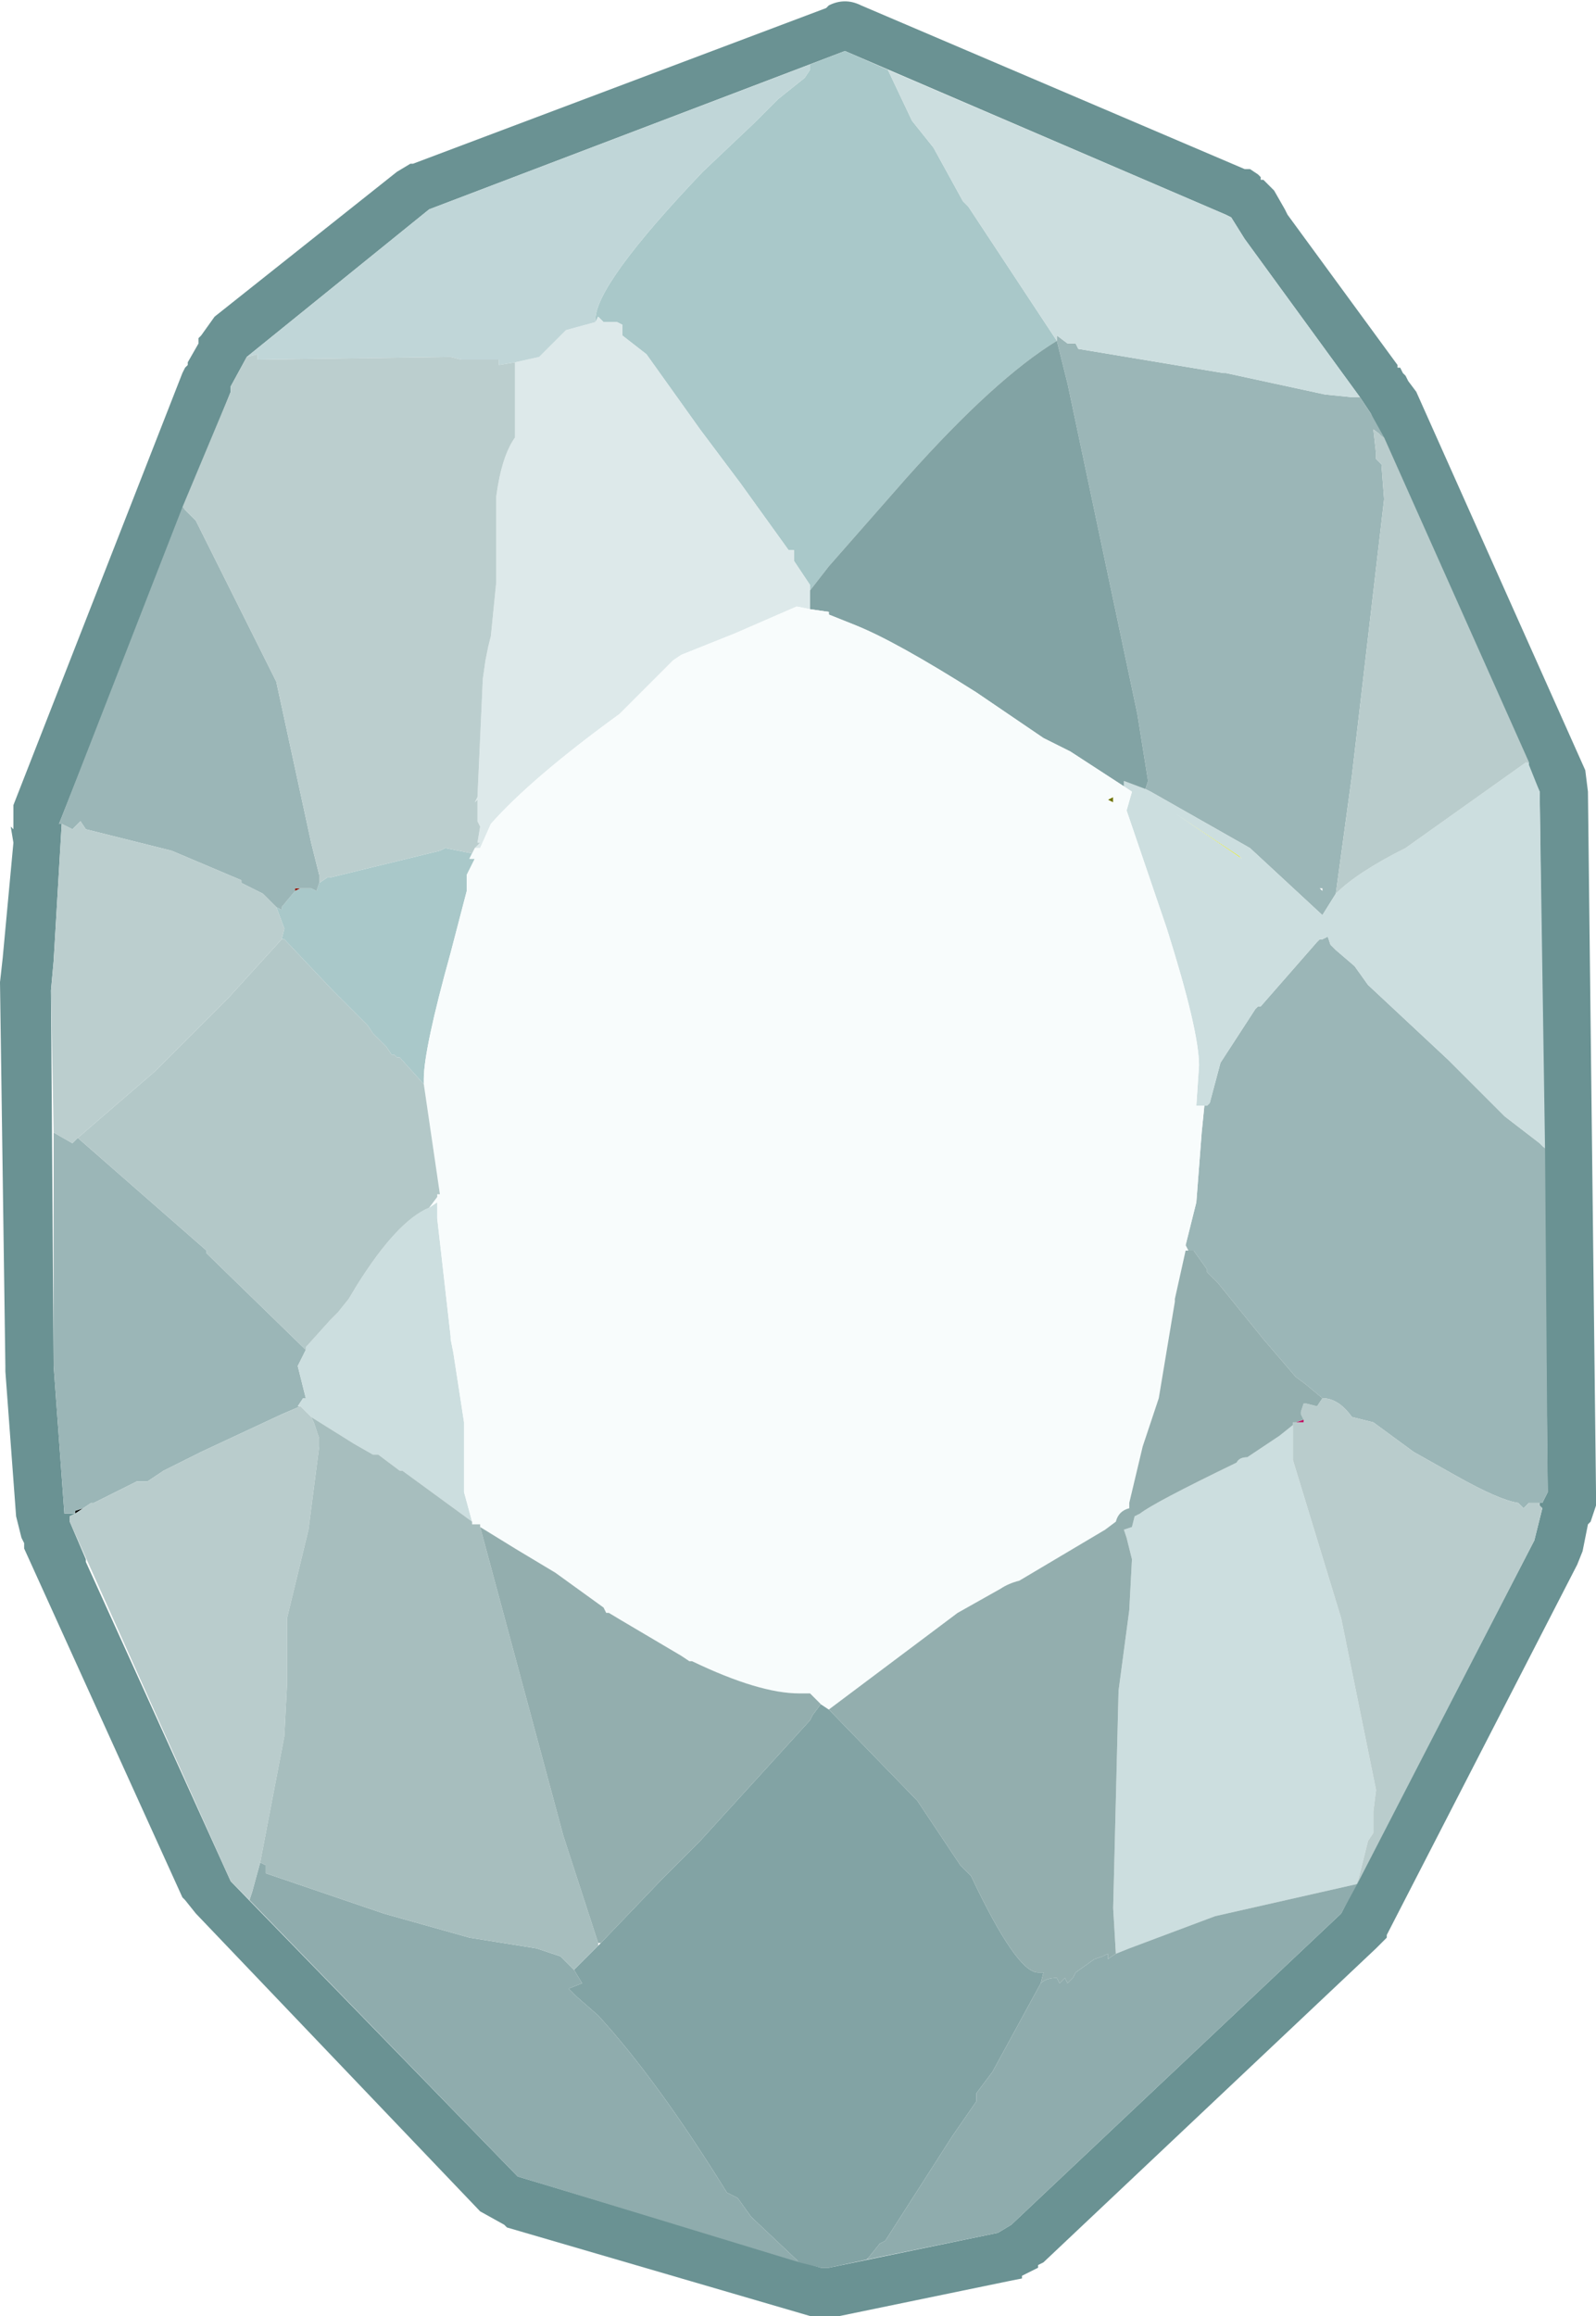 <?xml version="1.0" encoding="UTF-8" standalone="no"?>
<svg xmlns:ffdec="https://www.free-decompiler.com/flash" xmlns:xlink="http://www.w3.org/1999/xlink" ffdec:objectType="frame" height="43.15px" width="29.75px" xmlns="http://www.w3.org/2000/svg">
  <g transform="matrix(1.0, 0.0, 0.0, 1.0, -9.65, -2.35)">
    <use ffdec:characterId="1190" height="43.15" transform="matrix(1.0, 0.0, 0.0, 1.0, 9.65, 2.35)" width="29.75" xlink:href="#shape0"/>
    <use ffdec:characterId="473" height="18.8" id="am_SecondaryCharm" transform="matrix(1.352, 0.0, 0.0, 1.352, 12.376, 11.826)" width="18.75" xlink:href="#sprite0"/>
  </g>
  <defs>
    <g id="shape0" transform="matrix(1.0, 0.0, 0.0, 1.0, -9.65, -2.35)">
      <path d="M32.95 5.5 L33.1 5.6 33.15 5.65 33.15 5.7 33.2 5.7 33.4 5.9 33.6 6.25 33.65 6.35 35.7 9.15 35.7 9.2 35.75 9.2 35.8 9.3 35.85 9.35 35.9 9.45 36.05 9.65 39.2 16.7 39.25 17.1 39.4 30.15 39.4 30.35 39.4 30.4 39.3 30.7 39.25 30.75 39.15 31.25 39.05 31.5 35.5 38.4 35.5 38.45 35.3 38.65 29.1 44.5 29.0 44.55 29.0 44.6 28.7 44.75 28.7 44.8 28.45 44.85 25.3 45.5 25.15 45.5 25.1 45.5 24.75 45.5 19.1 43.85 19.05 43.8 18.6 43.55 13.3 38.0 13.1 37.75 13.05 37.7 10.1 31.2 10.1 31.1 10.05 31.0 9.95 30.6 9.75 27.9 9.75 27.8 9.65 20.65 9.7 20.2 9.9 18.05 9.85 17.75 9.9 17.8 9.9 17.4 9.9 17.35 13.05 9.3 13.1 9.2 13.15 9.15 13.15 9.1 13.35 8.75 13.35 8.65 13.4 8.6 13.65 8.25 17.05 5.55 17.3 5.4 17.35 5.4 25.05 2.5 25.1 2.45 Q25.4 2.3 25.7 2.45 L32.85 5.5 32.95 5.5 M32.6 6.4 L32.5 6.35 25.4 3.3 17.65 6.25 14.25 9.0 13.95 9.55 13.95 9.65 10.75 17.7 10.8 17.7 10.65 20.25 10.6 20.8 10.65 27.8 10.85 30.55 11.05 30.55 10.95 30.6 10.95 30.7 11.25 31.4 11.25 31.45 13.95 37.4 19.3 42.9 24.95 44.6 25.1 44.6 28.25 43.95 28.5 43.8 34.65 38.0 38.25 31.05 38.4 30.45 38.35 30.4 38.35 30.35 38.4 30.35 38.5 30.15 38.35 17.1 35.2 10.05 35.1 9.9 35.0 9.75 32.85 6.8 32.6 6.4" fill="#6a9293" fill-rule="evenodd" stroke="none"/>
      <path d="M11.05 30.55 L11.05 30.5 11.2 30.45 11.05 30.55" fill="#000000" fill-rule="evenodd" stroke="none"/>
      <path d="M15.15 18.95 L15.15 18.9 15.25 18.9 15.15 18.95" fill="#8c1307" fill-rule="evenodd" stroke="none"/>
      <path d="M33.95 28.8 L33.95 28.85 33.8 28.85 33.95 28.8" fill="#bf0a60" fill-rule="evenodd" stroke="none"/>
      <path d="M30.4 17.2 L30.4 17.3 30.3 17.25 30.4 17.2" fill="#707504" fill-rule="evenodd" stroke="none"/>
      <path d="M31.55 17.5 L32.75 18.3 32.95 18.5 32.8 18.35 31.55 17.5" fill="#dde80b" fill-rule="evenodd" stroke="none"/>
      <path d="M26.2 3.65 L26.65 4.6 27.05 5.1 27.6 6.1 27.7 6.2 29.35 8.7 Q28.2 9.4 26.55 11.25 L25.1 12.9 24.75 13.35 24.75 13.25 24.45 12.8 24.45 12.75 24.45 12.6 24.35 12.6 23.45 11.35 22.7 10.35 21.7 8.95 21.25 8.6 21.25 8.4 21.15 8.35 20.9 8.35 20.8 8.25 20.75 8.35 20.75 8.3 Q20.75 7.65 22.75 5.55 L23.7 4.65 24.1 4.25 24.15 4.2 24.65 3.8 24.75 3.65 24.75 3.55 25.4 3.3 26.2 3.65 M18.45 18.25 L18.4 18.35 18.5 18.35 18.35 18.65 18.35 18.95 18.05 20.1 Q17.55 21.9 17.55 22.45 L17.55 22.55 17.1 22.05 17.05 22.05 17.0 22.0 16.95 22.0 16.85 21.85 16.6 21.6 16.5 21.45 16.15 21.1 15.85 20.8 14.95 19.85 14.9 19.85 14.95 19.65 14.8 19.25 14.9 19.3 14.9 19.25 15.15 18.95 15.25 18.9 15.45 18.9 15.55 18.95 15.6 18.8 15.75 18.7 15.8 18.7 17.85 18.2 17.95 18.15 18.45 18.25" fill="#a9c8c9" fill-rule="evenodd" stroke="none"/>
      <path d="M20.75 8.35 L20.8 8.25 20.9 8.35 21.15 8.35 21.25 8.4 21.25 8.6 21.7 8.95 22.7 10.35 23.45 11.35 24.35 12.6 24.45 12.6 24.45 12.75 24.45 12.8 24.75 13.25 24.75 13.35 24.75 13.4 24.75 13.7 24.5 13.65 23.35 14.15 22.35 14.55 22.2 14.65 21.9 14.95 21.2 15.65 Q19.55 16.85 18.8 17.7 L18.6 18.15 18.5 18.15 18.6 18.05 18.55 18.05 18.6 17.75 18.55 17.65 18.55 17.25 18.5 17.3 18.55 17.2 18.65 15.0 18.7 14.65 18.75 14.4 18.8 14.2 18.9 13.2 18.9 11.6 Q19.0 10.85 19.25 10.5 L19.25 9.7 19.25 9.1 19.7 9.0 20.2 8.5 20.75 8.35" fill="#dde9ea" fill-rule="evenodd" stroke="none"/>
      <path d="M29.35 8.7 L29.35 8.6 29.55 8.75 29.7 8.75 29.75 8.85 32.45 9.3 32.5 9.3 34.35 9.7 34.85 9.75 35.0 9.75 35.1 9.9 35.2 10.05 35.45 10.5 35.25 10.35 35.3 10.8 35.3 10.9 35.4 11.0 35.45 11.65 34.85 16.8 34.55 19.0 34.3 19.4 32.95 18.15 31.1 17.1 31.0 17.05 31.05 16.9 30.85 15.65 29.55 9.5 29.35 8.7 M38.45 23.75 L38.5 30.15 38.4 30.35 38.35 30.35 38.15 30.35 38.05 30.45 37.95 30.35 Q37.6 30.3 36.8 29.85 L36.0 29.4 35.25 28.85 34.85 28.75 Q34.6 28.4 34.3 28.4 L34.0 28.15 33.8 28.0 33.2 27.3 32.35 26.25 32.15 26.05 32.15 26.0 31.9 25.65 31.8 25.65 31.75 25.55 31.95 24.75 32.05 23.45 32.1 22.95 32.15 22.95 32.2 22.9 32.4 22.15 33.05 21.15 33.1 21.1 33.15 21.1 34.2 19.9 34.25 19.85 34.3 19.85 34.4 19.8 34.45 19.95 34.55 20.05 34.9 20.35 35.15 20.7 36.65 22.1 37.7 23.15 38.35 23.65 38.45 23.75 M11.05 30.55 L10.85 30.55 10.65 27.8 10.65 23.45 11.0 23.65 11.1 23.55 13.5 25.65 13.5 25.7 15.35 27.5 15.2 27.8 15.35 28.4 15.3 28.4 15.2 28.55 15.25 28.55 14.9 28.7 13.4 29.4 13.1 29.55 12.7 29.75 12.4 29.95 12.2 29.95 11.4 30.35 11.35 30.35 11.2 30.45 11.05 30.5 11.05 30.55 M10.8 17.7 L10.75 17.7 13.05 11.8 13.3 12.05 14.8 15.05 15.45 18.05 15.6 18.65 15.6 18.75 15.6 18.8 15.55 18.95 15.45 18.9 15.25 18.9 15.15 18.9 15.15 18.95 14.9 19.25 14.9 19.3 14.8 19.25 14.55 19.0 14.15 18.8 14.15 18.75 12.85 18.2 11.25 17.8 11.15 17.65 11.0 17.8 10.8 17.7 M34.3 18.95 L34.3 18.9 34.25 18.9 34.3 18.95" fill="#9bb6b7" fill-rule="evenodd" stroke="none"/>
      <path d="M26.2 3.65 L32.5 6.35 32.6 6.4 32.85 6.8 35.0 9.75 34.85 9.75 34.35 9.7 32.5 9.3 32.45 9.3 29.75 8.85 29.7 8.75 29.55 8.75 29.35 8.6 29.35 8.7 27.7 6.2 27.6 6.1 27.05 5.1 26.65 4.6 26.2 3.65 M38.15 16.55 L38.15 16.6 38.35 17.1 38.45 23.75 38.35 23.65 37.7 23.15 36.65 22.1 35.15 20.7 34.9 20.35 34.55 20.05 34.45 19.95 34.4 19.8 34.3 19.85 34.25 19.85 34.2 19.9 33.15 21.1 33.1 21.1 33.05 21.15 32.4 22.15 32.2 22.9 32.15 22.95 32.1 22.95 31.95 22.95 32.0 22.2 Q32.0 21.55 31.4 19.65 L30.65 17.45 30.75 17.1 30.6 17.0 30.6 16.9 31.0 17.05 31.1 17.1 32.95 18.15 34.3 19.4 34.55 19.0 Q34.95 18.6 35.85 18.15 L38.1 16.55 38.15 16.55 M17.65 24.85 L17.8 24.75 17.8 25.05 18.05 27.25 18.05 27.3 18.1 27.55 18.3 28.85 18.3 29.2 18.3 29.35 18.3 30.15 18.45 30.7 17.15 29.75 17.1 29.75 16.9 29.6 16.7 29.45 16.6 29.45 16.25 29.25 15.45 28.75 15.25 28.55 15.2 28.55 15.3 28.4 15.35 28.4 15.2 27.8 15.35 27.5 15.35 27.45 15.8 26.95 15.95 26.8 16.15 26.55 16.3 26.3 Q17.05 25.1 17.65 24.85 M31.55 17.5 L32.8 18.35 32.95 18.5 32.75 18.3 31.55 17.5 M33.75 28.9 L33.75 29.55 34.65 32.5 35.3 35.7 35.25 36.1 35.25 36.5 35.15 36.65 35.0 37.25 34.95 37.45 32.3 38.05 30.7 38.65 30.45 38.75 30.4 37.9 30.5 33.85 30.7 32.35 30.75 31.4 30.65 31.0 30.6 30.85 30.75 30.8 30.8 30.6 30.9 30.55 Q31.15 30.35 32.7 29.6 32.75 29.5 32.9 29.5 L33.5 29.1 33.75 28.9" fill="#ccdedf" fill-rule="evenodd" stroke="none"/>
      <path d="M25.8 44.45 L25.1 44.6 24.95 44.6 24.55 44.5 23.65 43.65 23.4 43.3 23.2 43.2 Q21.9 41.1 20.8 39.9 L20.4 39.55 20.25 39.4 20.5 39.3 20.35 39.05 20.8 38.6 20.85 38.55 22.0 37.35 22.7 36.65 24.75 34.4 24.8 34.3 24.95 34.1 25.1 34.2 26.75 35.9 27.55 37.1 27.75 37.3 Q28.6 39.1 29.0 39.1 L29.1 39.1 29.05 39.3 28.15 40.95 27.85 41.35 27.85 41.5 27.4 42.15 26.15 44.1 26.05 44.15 25.85 44.4 25.8 44.45 M24.75 13.35 L25.1 12.9 26.55 11.25 Q28.2 9.4 29.35 8.7 L29.55 9.5 30.85 15.65 31.05 16.9 31.0 17.05 30.6 16.9 30.6 17.0 29.6 16.35 29.1 16.1 27.85 15.25 Q26.35 14.3 25.6 14.0 L25.1 13.8 25.1 13.75 24.75 13.7 24.75 13.4 24.75 13.35" fill="#82a3a4" fill-rule="evenodd" stroke="none"/>
      <path d="M24.75 13.7 L25.1 13.75 25.1 13.8 25.6 14.0 Q26.35 14.3 27.85 15.25 L29.1 16.1 29.6 16.35 30.6 17.0 30.75 17.1 30.65 17.45 31.4 19.65 Q32.0 21.55 32.0 22.2 L31.95 22.95 32.1 22.95 32.05 23.45 31.95 24.75 31.75 25.55 31.8 25.65 31.75 25.65 31.55 26.55 31.55 26.6 31.25 28.4 30.95 29.3 30.7 30.35 30.7 30.45 Q30.5 30.5 30.45 30.7 L30.25 30.85 28.65 31.8 Q28.45 31.85 28.3 31.95 L27.5 32.4 25.1 34.2 24.95 34.1 24.75 33.9 24.55 33.9 Q23.8 33.9 22.55 33.3 L22.5 33.3 22.35 33.2 21.25 32.55 21.0 32.4 20.95 32.4 20.9 32.3 20.0 31.65 19.25 31.2 18.6 30.8 18.6 30.75 18.45 30.75 18.45 30.7 18.3 30.15 18.3 29.35 18.3 29.2 18.3 28.85 18.1 27.55 18.05 27.3 18.05 27.25 17.8 25.05 17.8 24.75 17.65 24.85 17.8 24.65 17.8 24.6 17.85 24.6 17.55 22.55 17.55 22.45 Q17.55 21.9 18.05 20.1 L18.35 18.95 18.35 18.65 18.5 18.35 18.4 18.35 18.45 18.25 18.5 18.15 18.6 18.15 18.8 17.7 Q19.55 16.85 21.2 15.65 L21.9 14.95 22.2 14.65 22.35 14.55 23.35 14.15 24.5 13.65 24.75 13.7 M30.4 17.2 L30.3 17.25 30.4 17.3 30.4 17.2" fill="#f8fcfc" fill-rule="evenodd" stroke="none"/>
      <path d="M17.55 22.55 L17.85 24.6 17.8 24.6 17.8 24.65 17.65 24.85 Q17.05 25.1 16.3 26.3 L16.15 26.55 15.95 26.8 15.8 26.95 15.35 27.45 15.35 27.5 13.5 25.7 13.5 25.65 11.1 23.55 12.55 22.3 13.9 20.95 14.9 19.85 14.95 19.85 15.85 20.8 16.15 21.1 16.5 21.45 16.6 21.6 16.85 21.85 16.95 22.0 17.0 22.0 17.05 22.05 17.1 22.05 17.55 22.55" fill="#b3c8c8" fill-rule="evenodd" stroke="none"/>
      <path d="M34.95 37.45 L34.65 38.0 28.5 43.8 28.25 43.95 25.8 44.45 25.85 44.4 26.05 44.15 26.15 44.1 27.4 42.15 27.85 41.5 27.85 41.35 28.15 40.95 29.05 39.3 Q29.15 39.2 29.35 39.2 L29.4 39.3 29.5 39.2 29.55 39.3 29.65 39.2 29.7 39.1 30.05 38.85 30.2 38.8 30.3 38.75 30.3 38.85 30.45 38.75 30.7 38.65 32.3 38.05 34.95 37.45 M24.55 44.5 L19.3 42.9 14.3 37.75 14.35 37.6 14.5 37.05 14.6 37.1 14.6 37.25 16.8 38.0 18.4 38.45 19.65 38.65 20.1 38.8 20.25 38.95 20.35 39.05 20.5 39.3 20.25 39.4 20.4 39.55 20.8 39.9 Q21.9 41.1 23.2 43.2 L23.4 43.3 23.65 43.65 24.55 44.5" fill="#8facad" fill-rule="evenodd" stroke="none"/>
      <path d="M14.25 9.0 L17.65 6.25 24.75 3.55 24.75 3.65 24.65 3.8 24.15 4.2 24.1 4.25 23.7 4.65 22.75 5.55 Q20.75 7.65 20.75 8.3 L20.75 8.35 20.2 8.5 19.7 9.0 19.25 9.1 18.95 9.15 18.95 9.05 18.25 9.05 18.05 9.0 14.45 9.05 14.45 8.95 14.25 9.0" fill="#c0d6d8" fill-rule="evenodd" stroke="none"/>
      <path d="M35.45 10.5 L38.15 16.55 38.1 16.55 35.85 18.15 Q34.95 18.6 34.55 19.0 L34.85 16.8 35.45 11.65 35.4 11.0 35.3 10.9 35.3 10.8 35.25 10.35 35.45 10.5 M38.35 30.35 L38.35 30.4 38.4 30.45 38.25 31.05 34.95 37.45 35.0 37.25 35.15 36.65 35.25 36.5 35.25 36.1 35.3 35.7 34.65 32.5 33.75 29.55 33.75 28.9 33.75 28.85 33.8 28.85 33.95 28.85 33.95 28.8 33.9 28.7 33.9 28.65 33.95 28.5 34.0 28.5 34.2 28.55 34.3 28.4 Q34.6 28.4 34.85 28.75 L35.25 28.85 36.0 29.4 36.8 29.85 Q37.6 30.3 37.95 30.35 L38.05 30.45 38.15 30.35 38.35 30.35 M14.3 37.75 L13.95 37.4 10.95 30.7 10.95 30.6 11.05 30.55 11.2 30.45 11.35 30.35 11.4 30.35 12.2 29.95 12.4 29.95 12.7 29.75 13.1 29.55 13.4 29.4 14.9 28.7 15.25 28.55 15.45 28.75 15.5 28.85 15.6 29.15 15.6 29.3 15.4 30.85 15.0 32.5 15.0 32.65 15.0 33.6 15.0 33.65 15.0 33.75 14.95 34.7 14.5 37.05 14.35 37.6 14.3 37.75" fill="#b9cccc" fill-rule="evenodd" stroke="none"/>
      <path d="M18.45 30.7 L18.45 30.75 18.6 30.75 18.6 30.8 20.15 36.55 20.8 38.55 20.8 38.6 20.35 39.05 20.25 38.95 20.1 38.8 19.65 38.65 18.4 38.45 16.8 38.0 14.6 37.25 14.6 37.1 14.5 37.05 14.95 34.7 15.0 33.75 15.0 33.65 15.0 33.6 15.0 32.65 15.0 32.5 15.4 30.85 15.6 29.3 15.6 29.15 15.5 28.85 15.45 28.75 16.25 29.25 16.6 29.45 16.7 29.45 16.9 29.6 17.1 29.75 17.15 29.75 18.45 30.7" fill="#a7bebe" fill-rule="evenodd" stroke="none"/>
      <path d="M18.6 30.8 L19.25 31.2 20.0 31.65 20.9 32.3 20.95 32.4 21.0 32.4 21.25 32.55 22.35 33.2 22.5 33.3 22.55 33.3 Q23.8 33.9 24.55 33.9 L24.75 33.9 24.95 34.1 24.8 34.3 24.75 34.4 22.7 36.65 22.0 37.35 20.85 38.55 20.8 38.55 20.15 36.55 18.6 30.8 M25.1 34.2 L27.5 32.4 28.3 31.95 Q28.45 31.85 28.65 31.8 L30.25 30.85 30.45 30.7 Q30.5 30.5 30.7 30.45 L30.7 30.35 30.95 29.3 31.25 28.4 31.55 26.6 31.55 26.55 31.75 25.65 31.8 25.65 31.9 25.65 32.15 26.0 32.15 26.05 32.35 26.25 33.2 27.3 33.8 28.0 34.0 28.15 34.3 28.4 34.2 28.55 34.0 28.5 33.95 28.5 33.9 28.65 33.9 28.7 33.95 28.8 33.8 28.85 33.75 28.85 33.75 28.9 33.5 29.1 32.9 29.5 Q32.75 29.5 32.7 29.6 31.15 30.35 30.9 30.55 L30.8 30.6 30.75 30.8 30.6 30.85 30.65 31.0 30.75 31.4 30.7 32.35 30.5 33.85 30.4 37.9 30.45 38.75 30.3 38.85 30.3 38.75 30.2 38.8 30.05 38.85 29.7 39.1 29.65 39.2 29.55 39.3 29.5 39.2 29.4 39.3 29.35 39.2 Q29.15 39.2 29.05 39.3 L29.1 39.1 29.0 39.1 Q28.6 39.1 27.75 37.3 L27.55 37.1 26.75 35.9 25.1 34.2" fill="#93aeae" fill-rule="evenodd" stroke="none"/>
      <path d="M10.65 23.45 L10.6 20.8 10.65 20.25 10.8 17.7 11.0 17.8 11.15 17.65 11.25 17.8 12.85 18.2 14.15 18.75 14.15 18.8 14.55 19.0 14.8 19.25 14.95 19.65 14.9 19.85 13.9 20.95 12.55 22.3 11.1 23.55 11.0 23.65 10.65 23.45 M13.05 11.8 L13.95 9.65 13.95 9.55 14.25 9.0 14.45 8.95 14.45 9.05 18.05 9.0 18.25 9.05 18.95 9.05 18.95 9.15 19.25 9.1 19.25 9.7 19.25 10.5 Q19.0 10.85 18.9 11.6 L18.9 13.2 18.8 14.2 18.75 14.4 18.7 14.65 18.65 15.0 18.55 17.2 18.5 17.3 18.55 17.25 18.55 17.65 18.6 17.75 18.55 18.05 18.6 18.05 18.5 18.15 18.45 18.25 17.95 18.15 17.85 18.2 15.8 18.7 15.75 18.7 15.6 18.8 15.6 18.75 15.6 18.65 15.45 18.05 14.8 15.05 13.3 12.05 13.05 11.8" fill="#bbcece" fill-rule="evenodd" stroke="none"/>
    </g>
  </defs>
</svg>
